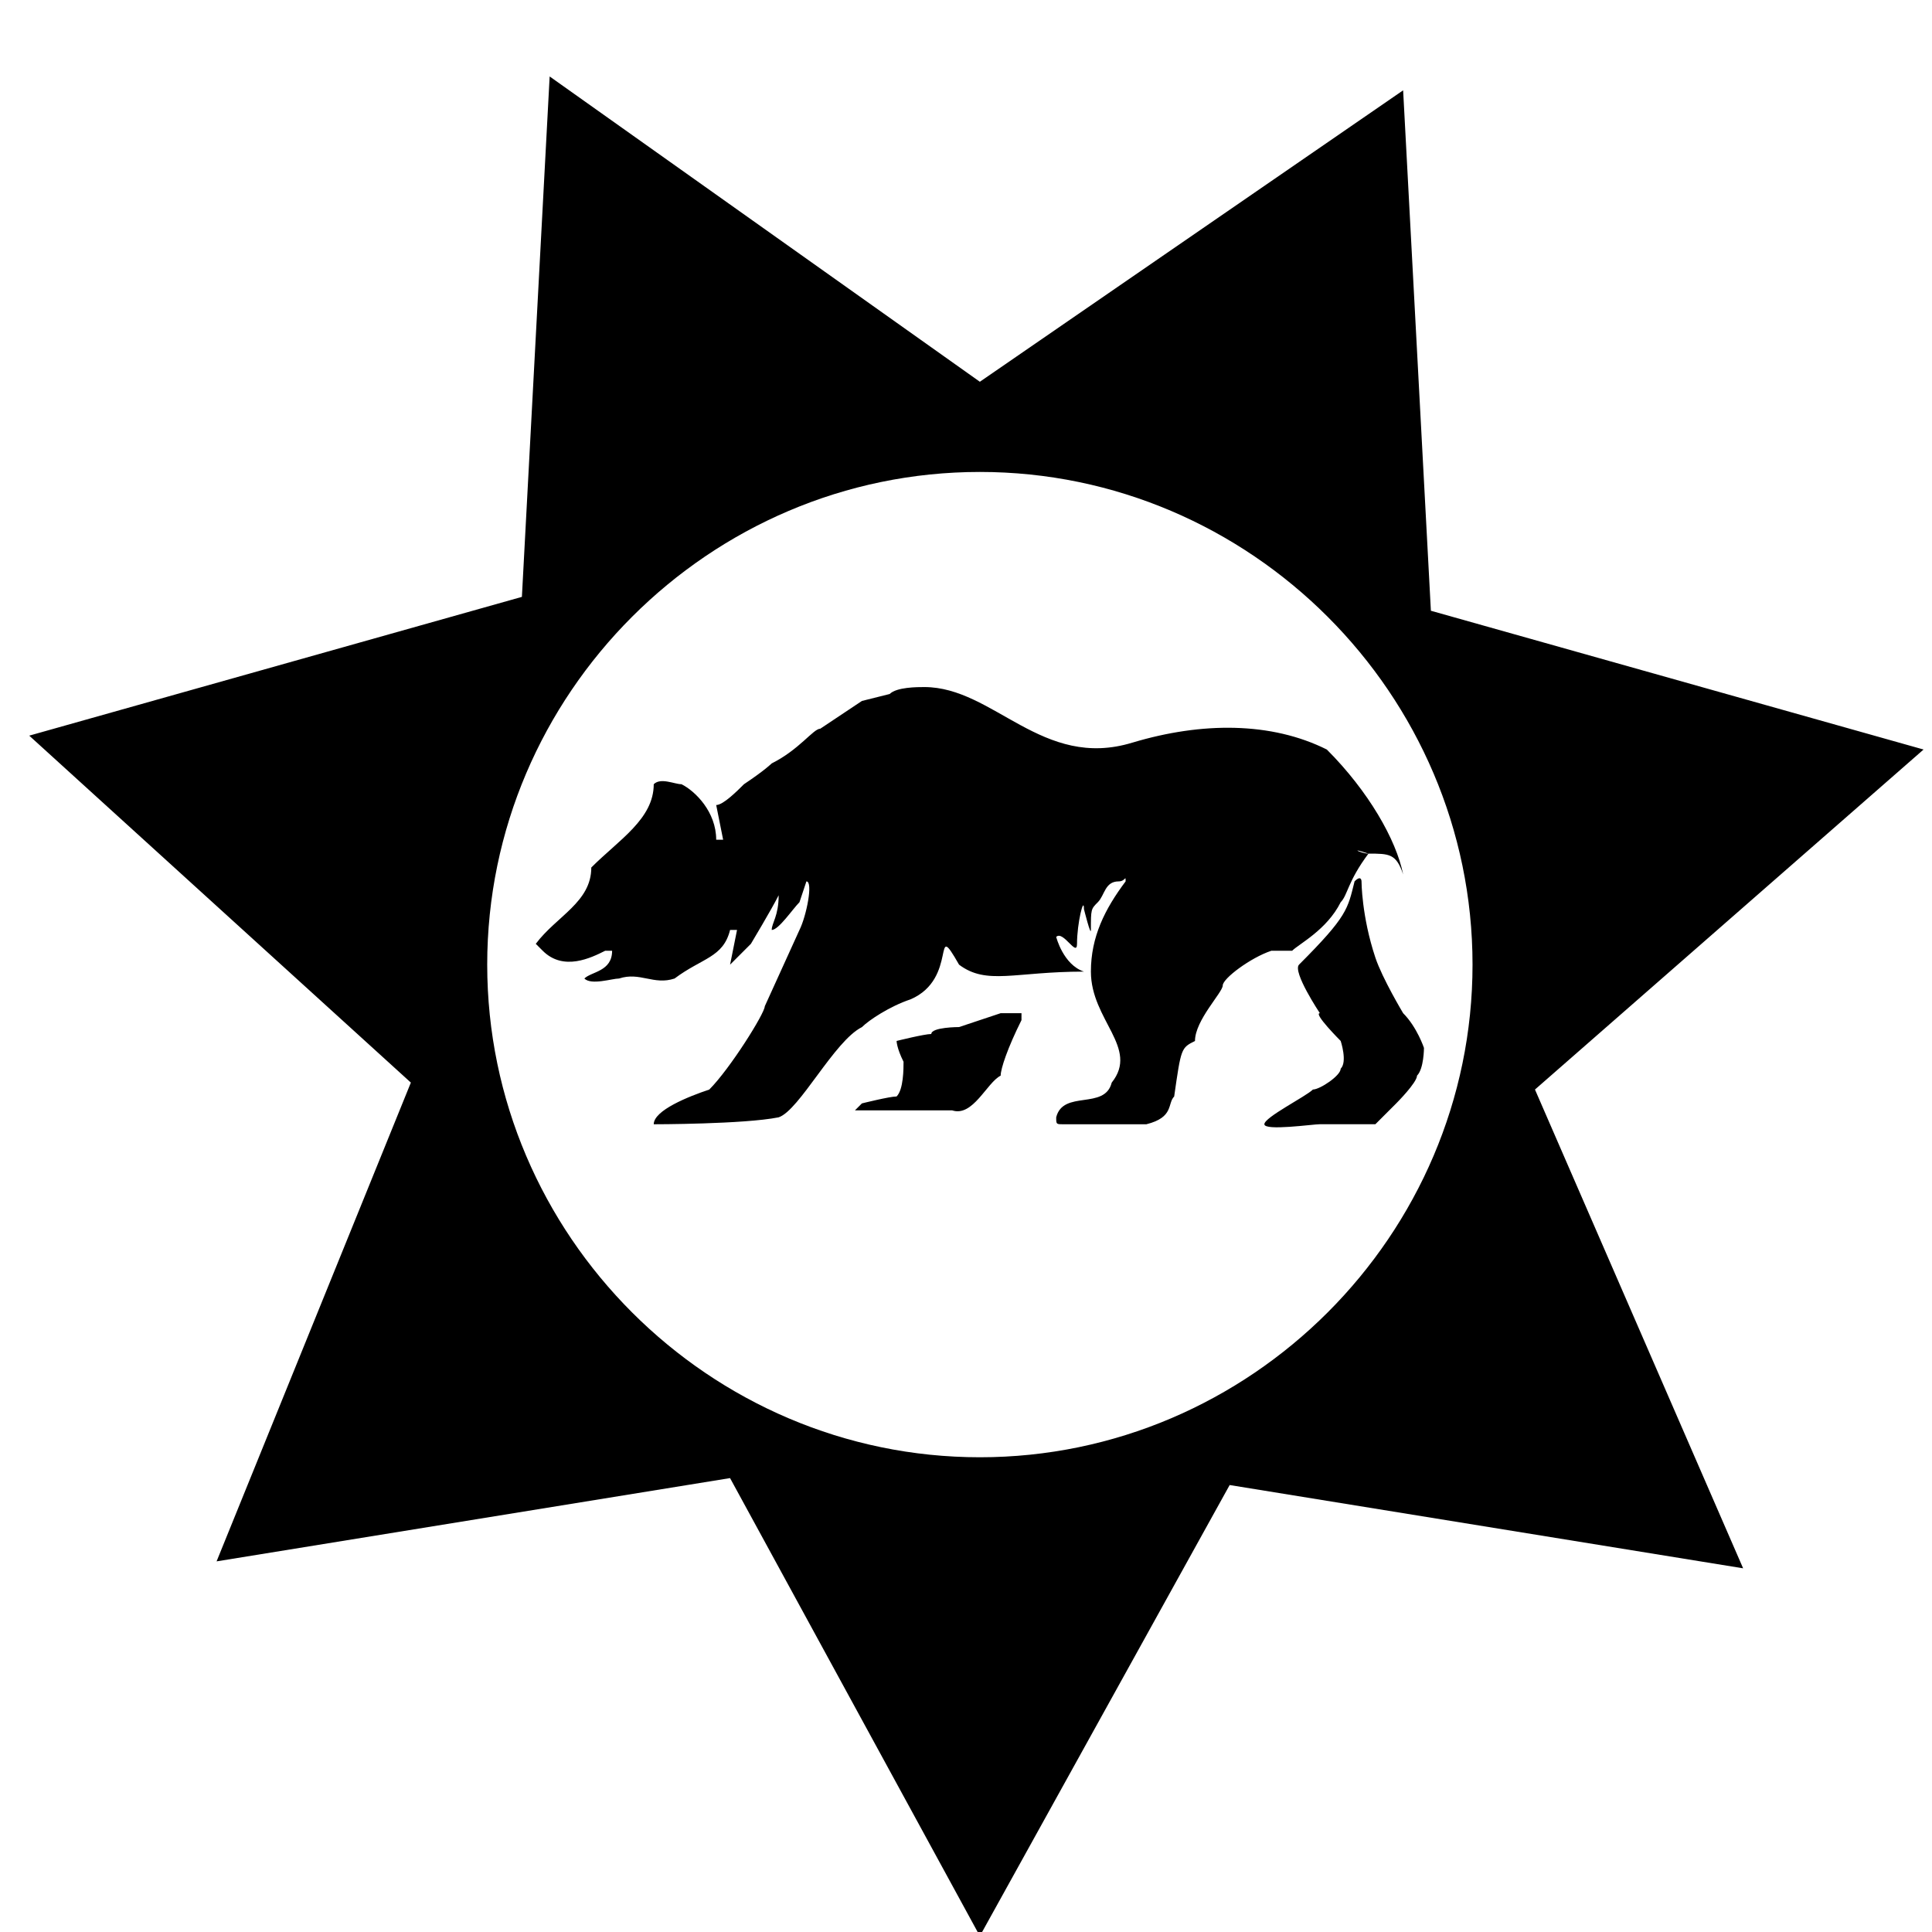 <svg xmlns="http://www.w3.org/2000/svg" viewBox="0 0 1024 1024"><path d="M600.264 393.581c-47.808 14.712-73.552-29.424-110.328-29.424-3.68 0-14.712 0-18.392 3.68l-14.712 3.68-22.064 14.712c-3.68 0-11.032 11.032-25.744 18.392 0 0-3.68 3.68-14.712 11.032-3.68 3.68-11.032 11.032-14.712 11.032l3.68 18.392h-3.68c0-14.712-11.032-25.744-18.392-29.424-3.68 0-11.032-3.68-14.712 0 0 18.392-18.392 29.424-33.096 44.136 0 18.392-18.392 25.744-29.424 40.456l3.68 3.68c11.032 11.032 25.744 3.68 33.096 0h3.68c0 11.032-11.032 11.032-14.712 14.712 3.68 3.68 14.712 0 18.392 0 11.032-3.68 18.392 3.68 29.424 0 14.712-11.032 25.744-11.032 29.424-25.744h3.68l-3.68 18.392 11.032-11.032s11.032-18.392 14.712-25.744c0 11.032-3.68 14.712-3.68 18.392 3.68 0 11.032-11.032 14.712-14.712l3.68-11.032c3.68 0 0 18.392-3.68 25.744l-18.392 40.456c0 3.68-18.392 33.096-29.424 44.136-11.032 3.68-29.424 11.032-29.424 18.392 0 0 47.808 0 66.2-3.68 11.032-3.68 29.424-40.456 44.136-47.808 3.68-3.68 14.712-11.032 25.744-14.712 25.744-11.032 11.032-44.136 25.744-18.392 14.712 11.032 29.424 3.68 66.2 3.68-11.032-3.68-14.712-18.392-14.712-18.392 3.68-3.68 11.032 11.032 11.032 3.68 0-11.032 3.68-25.744 3.68-18.392 0 0 3.68 14.712 3.68 11.032 0-11.032 0-11.032 3.68-14.712s3.68-11.032 11.032-11.032c3.68 0 3.68-3.68 3.68 0-11.032 14.712-18.392 29.424-18.392 47.808 0 25.744 25.744 40.456 11.032 58.84-3.68 14.712-25.744 3.68-29.424 18.392 0 3.68 0 3.68 3.68 3.68h44.136c14.712-3.68 11.032-11.032 14.712-14.712 3.68-25.744 3.68-25.744 11.032-29.424 0-11.032 14.712-25.744 14.712-29.424s14.712-14.712 25.744-18.392h11.032c3.68-3.68 18.392-11.032 25.744-25.744 3.68-3.68 3.68-11.032 14.712-25.744-3.68 0-11.032-3.68 0 0 11.032 0 14.712 0 18.392 11.032-3.68-18.392-18.392-44.136-40.456-66.2-29.424-14.712-66.2-14.712-102.976-3.68zm121.368 73.552s0-3.68-3.68 0c-3.68 14.712-3.68 18.392-29.424 44.136-3.68 3.68 11.032 25.744 11.032 25.744-3.68 0 11.032 14.712 11.032 14.712s3.68 11.032 0 14.712c0 3.68-11.032 11.032-14.712 11.032-3.68 3.68-25.744 14.712-25.744 18.392s25.744 0 29.424 0h29.424l11.032-11.032s11.032-11.032 11.032-14.712c3.68-3.68 3.68-14.712 3.68-14.712s-3.68-11.032-11.032-18.392c0 0-11.032-18.392-14.712-29.424-7.352-22.064-7.352-40.456-7.352-40.456zM508.32 544.365s-14.712 0-14.712 3.68c-3.68 0-18.392 3.68-18.392 3.68s0 3.68 3.68 11.032c0 3.68 0 14.712-3.68 18.392-3.68 0-18.392 3.68-18.392 3.68l-3.68 3.68h51.488c11.032 3.68 18.392-14.712 25.744-18.392 0-3.68 3.68-14.712 11.032-29.424v-3.68h-11.032c-11.032 3.68-22.064 7.352-22.064 7.352zm511.2-147.104L758.4 323.709 743.688 47.877 519.344 202.341 291.328 40.525l-14.712 275.832-261.12 73.552 202.272 183.888-102.976 253.76 272.152-44.136 132.4 242.728 132.4-239.048 272.152 44.136-110.328-253.76 205.952-180.208zm-500.168 375.12c-143.432 0-261.12-117.688-261.12-261.12s117.688-261.12 261.12-261.12 261.12 117.688 261.12 261.12-117.688 261.12-261.12 261.12z"/></svg>